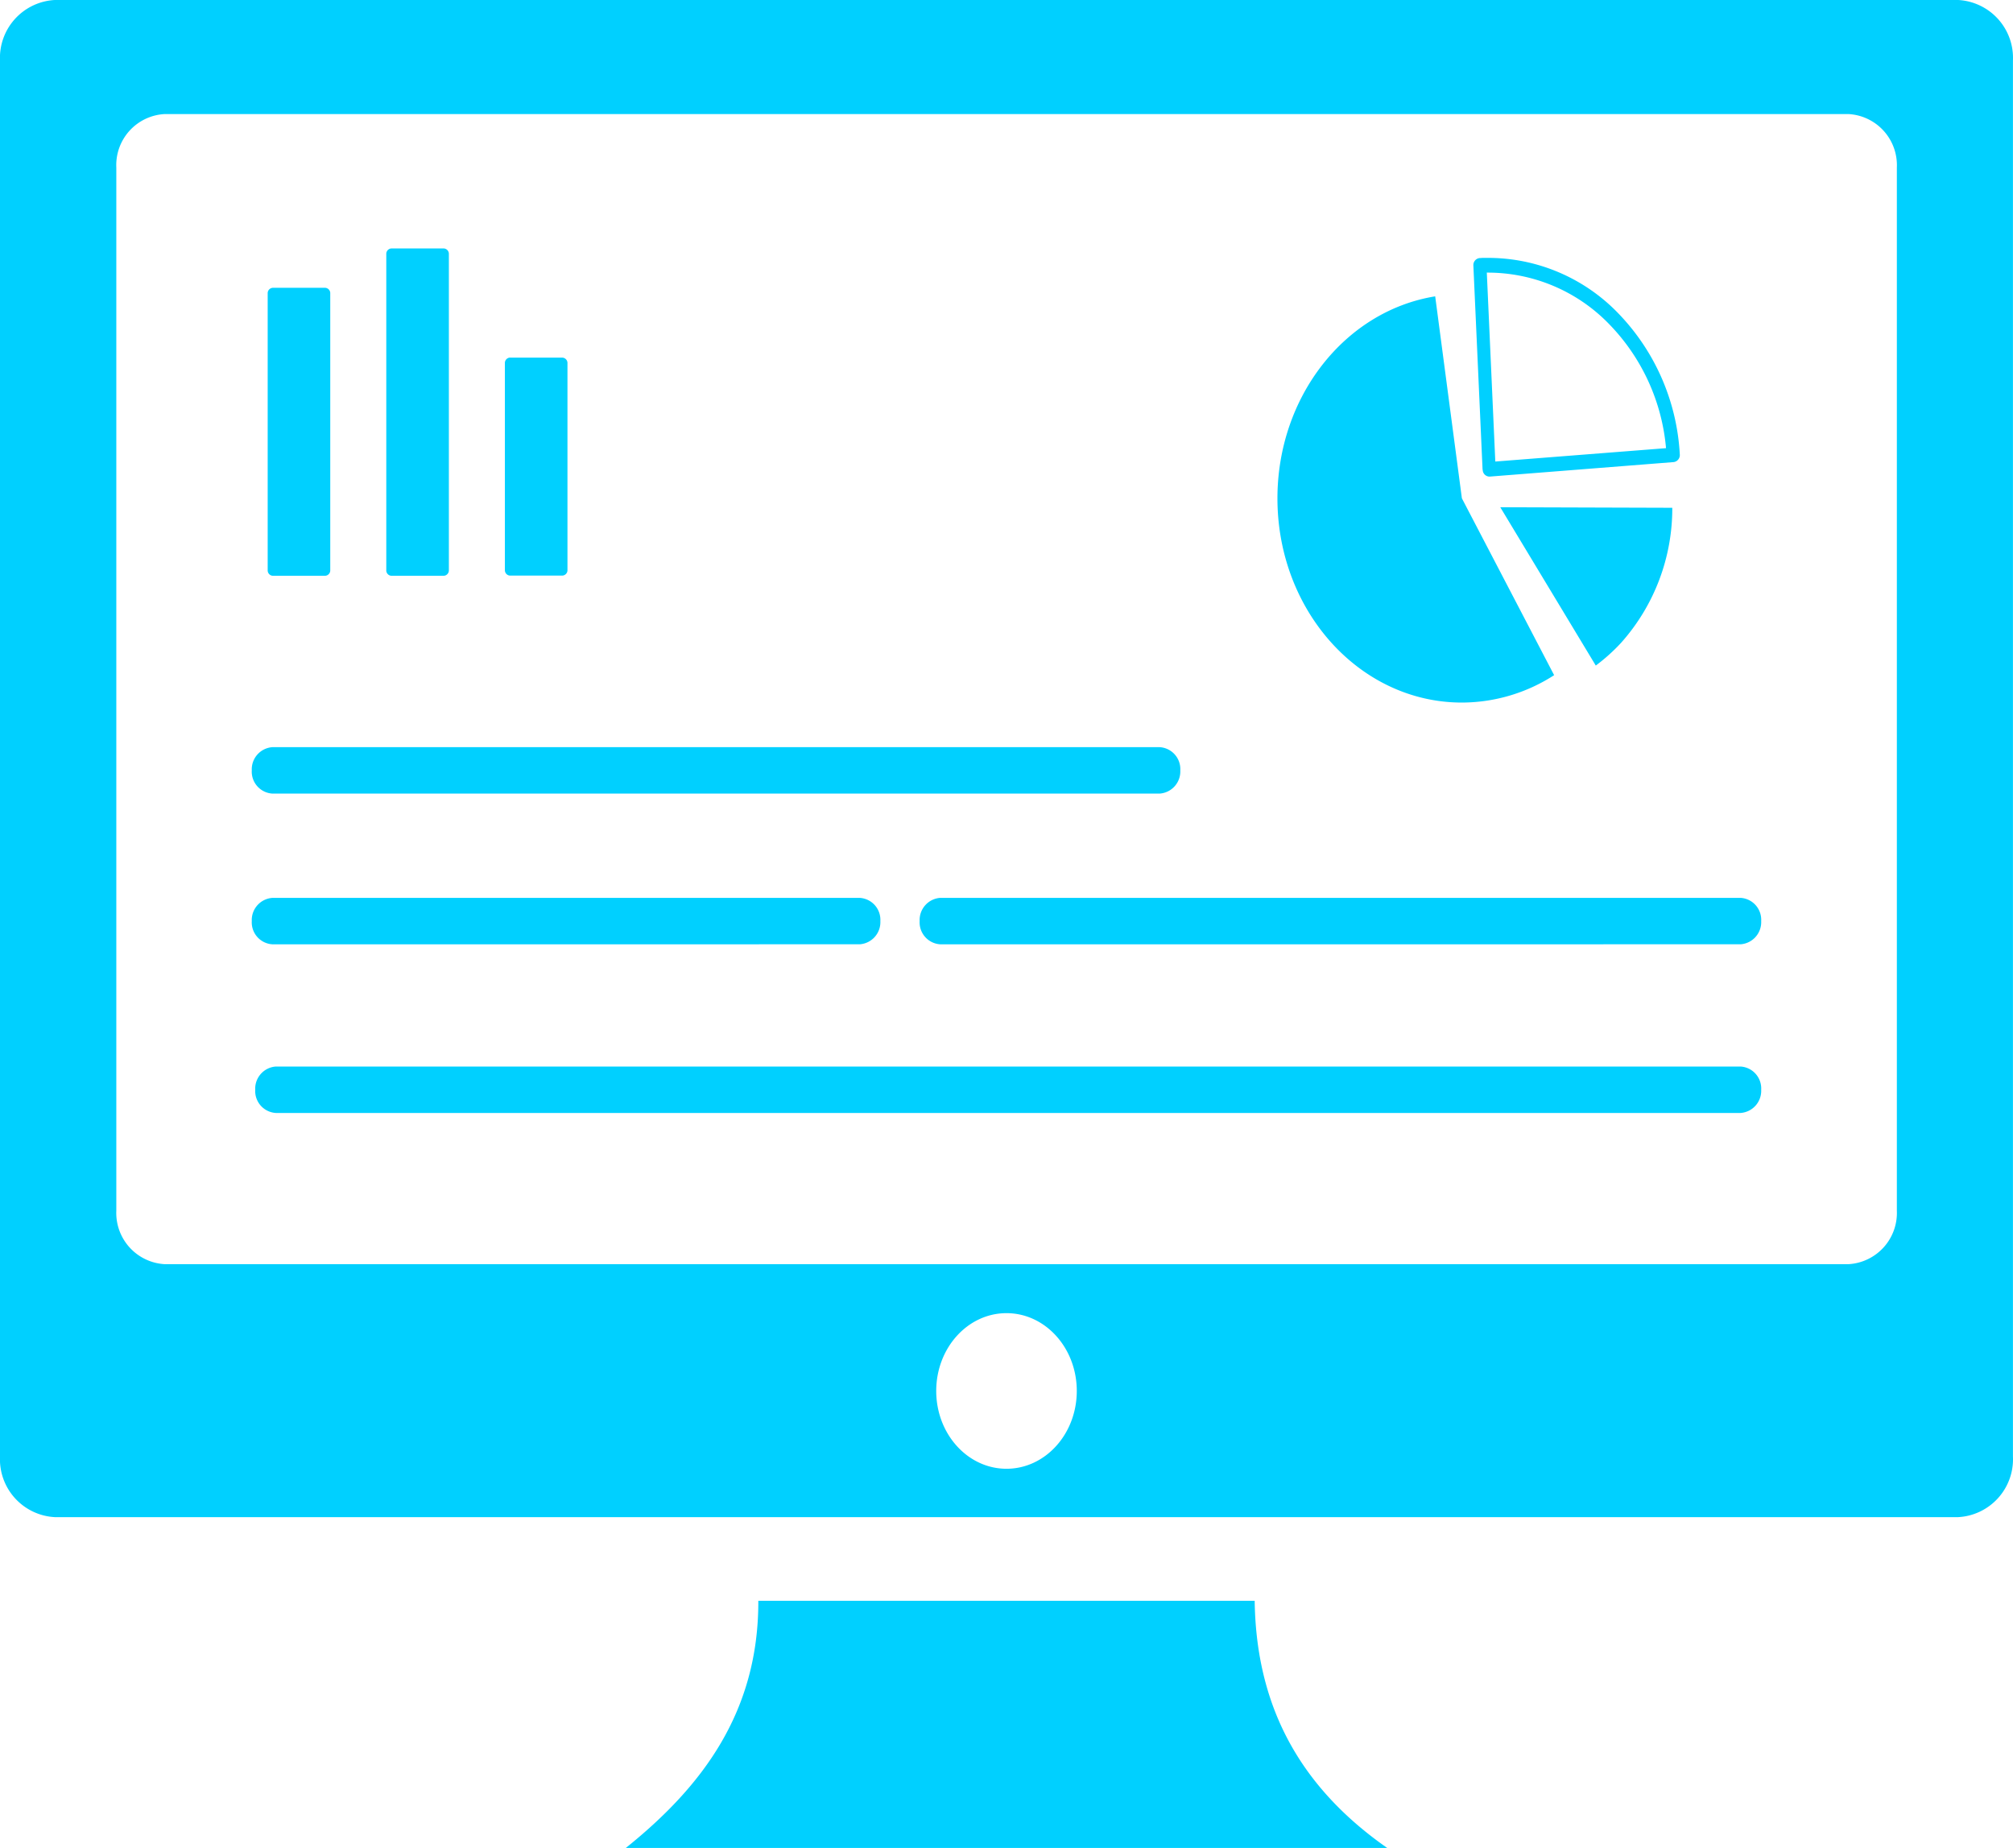 <svg xmlns="http://www.w3.org/2000/svg" width="189.557" height="174.009" viewBox="0 0 189.557 174.009">
  <g id="computer-report-icon" transform="translate(-0.222 4.817)">
    <path id="Path_8" data-name="Path 8" d="M5.152,0H184.4a5.459,5.459,0,0,1,5.152,5.7V137.158a5.459,5.459,0,0,1-5.152,5.7H5.152A5.459,5.459,0,0,1,0,137.158V5.7A5.459,5.459,0,0,1,5.152,0ZM141.273,47.763l16.2.051a19,19,0,0,1-4.828,12.722,17.311,17.311,0,0,1-2.376,2.135l-8.993-14.908ZM48.022,33.675h4.936a.508.508,0,0,1,.478.529V53.671a.508.508,0,0,1-.478.529H48.022a.508.508,0,0,1-.478-.529V34.2a.508.508,0,0,1,.478-.529ZM25.685,27.1h4.936a.508.508,0,0,1,.478.529V53.688a.508.508,0,0,1-.478.529H25.685a.508.508,0,0,1-.478-.529V27.63a.508.508,0,0,1,.478-.529Zm11.169-3.706h4.936a.508.508,0,0,1,.478.529V53.688a.508.508,0,0,1-.478.529H36.853a.508.508,0,0,1-.478-.529V23.924a.508.508,0,0,1,.478-.529ZM25.978,104.8a2.068,2.068,0,0,1-1.944-2.186,2.089,2.089,0,0,1,1.944-2.186H163.9a2.068,2.068,0,0,1,1.944,2.186A2.089,2.089,0,0,1,163.9,104.8Zm-.324-15.881a2.068,2.068,0,0,1-1.944-2.186,2.089,2.089,0,0,1,1.944-2.186h55.3A2.068,2.068,0,0,1,82.9,86.731a2.089,2.089,0,0,1-1.944,2.186Zm62.893,0A2.068,2.068,0,0,1,86.6,86.731a2.089,2.089,0,0,1,1.944-2.186H163.9a2.068,2.068,0,0,1,1.944,2.186,2.089,2.089,0,0,1-1.944,2.186ZM25.654,74.727a2.068,2.068,0,0,1-1.944-2.186,2.089,2.089,0,0,1,1.944-2.186H109.2a2.068,2.068,0,0,1,1.944,2.186,2.089,2.089,0,0,1-1.944,2.186ZM139.607,44.194l-.864-19.177a.663.663,0,0,1,.586-.717c.093,0,.216-.017.355-.017h.355a17.022,17.022,0,0,1,12.387,5.26,20.709,20.709,0,0,1,5.754,13.234.668.668,0,0,1-.571.734l-17.324,1.366a.644.644,0,0,1-.663-.632.067.067,0,0,1-.015-.051Zm.4-18.545.8,17.811L156.884,42.2a19.146,19.146,0,0,0-5.307-11.629,15.9,15.9,0,0,0-11.539-4.9l-.031-.017Zm-2.345,21.277,8.685,16.65a16.056,16.056,0,0,1-8.685,2.579c-9.6,0-17.37-8.607-17.37-19.228,0-9.546,6.325-17.64,14.855-19.023l2.514,19.023ZM71.408,150.734h46.741c.123,8.948,3.455,16.974,12.48,23.275h-71.7c7.219-5.789,12.511-12.824,12.48-23.275Zm23.371-27.083c3.656,0,6.618,3.279,6.618,7.326s-2.962,7.326-6.618,7.326-6.618-3.279-6.618-7.326,2.962-7.326,6.618-7.326ZM15.5,10.741H174.069a4.822,4.822,0,0,1,4.551,5.038V114a4.832,4.832,0,0,1-4.551,5.038H15.5A4.832,4.832,0,0,1,10.953,114V15.779A4.812,4.812,0,0,1,15.5,10.741Z" transform="translate(0.222 -4.817)" fill="#00d0ff" fill-rule="evenodd"/>
  </g>
</svg>
